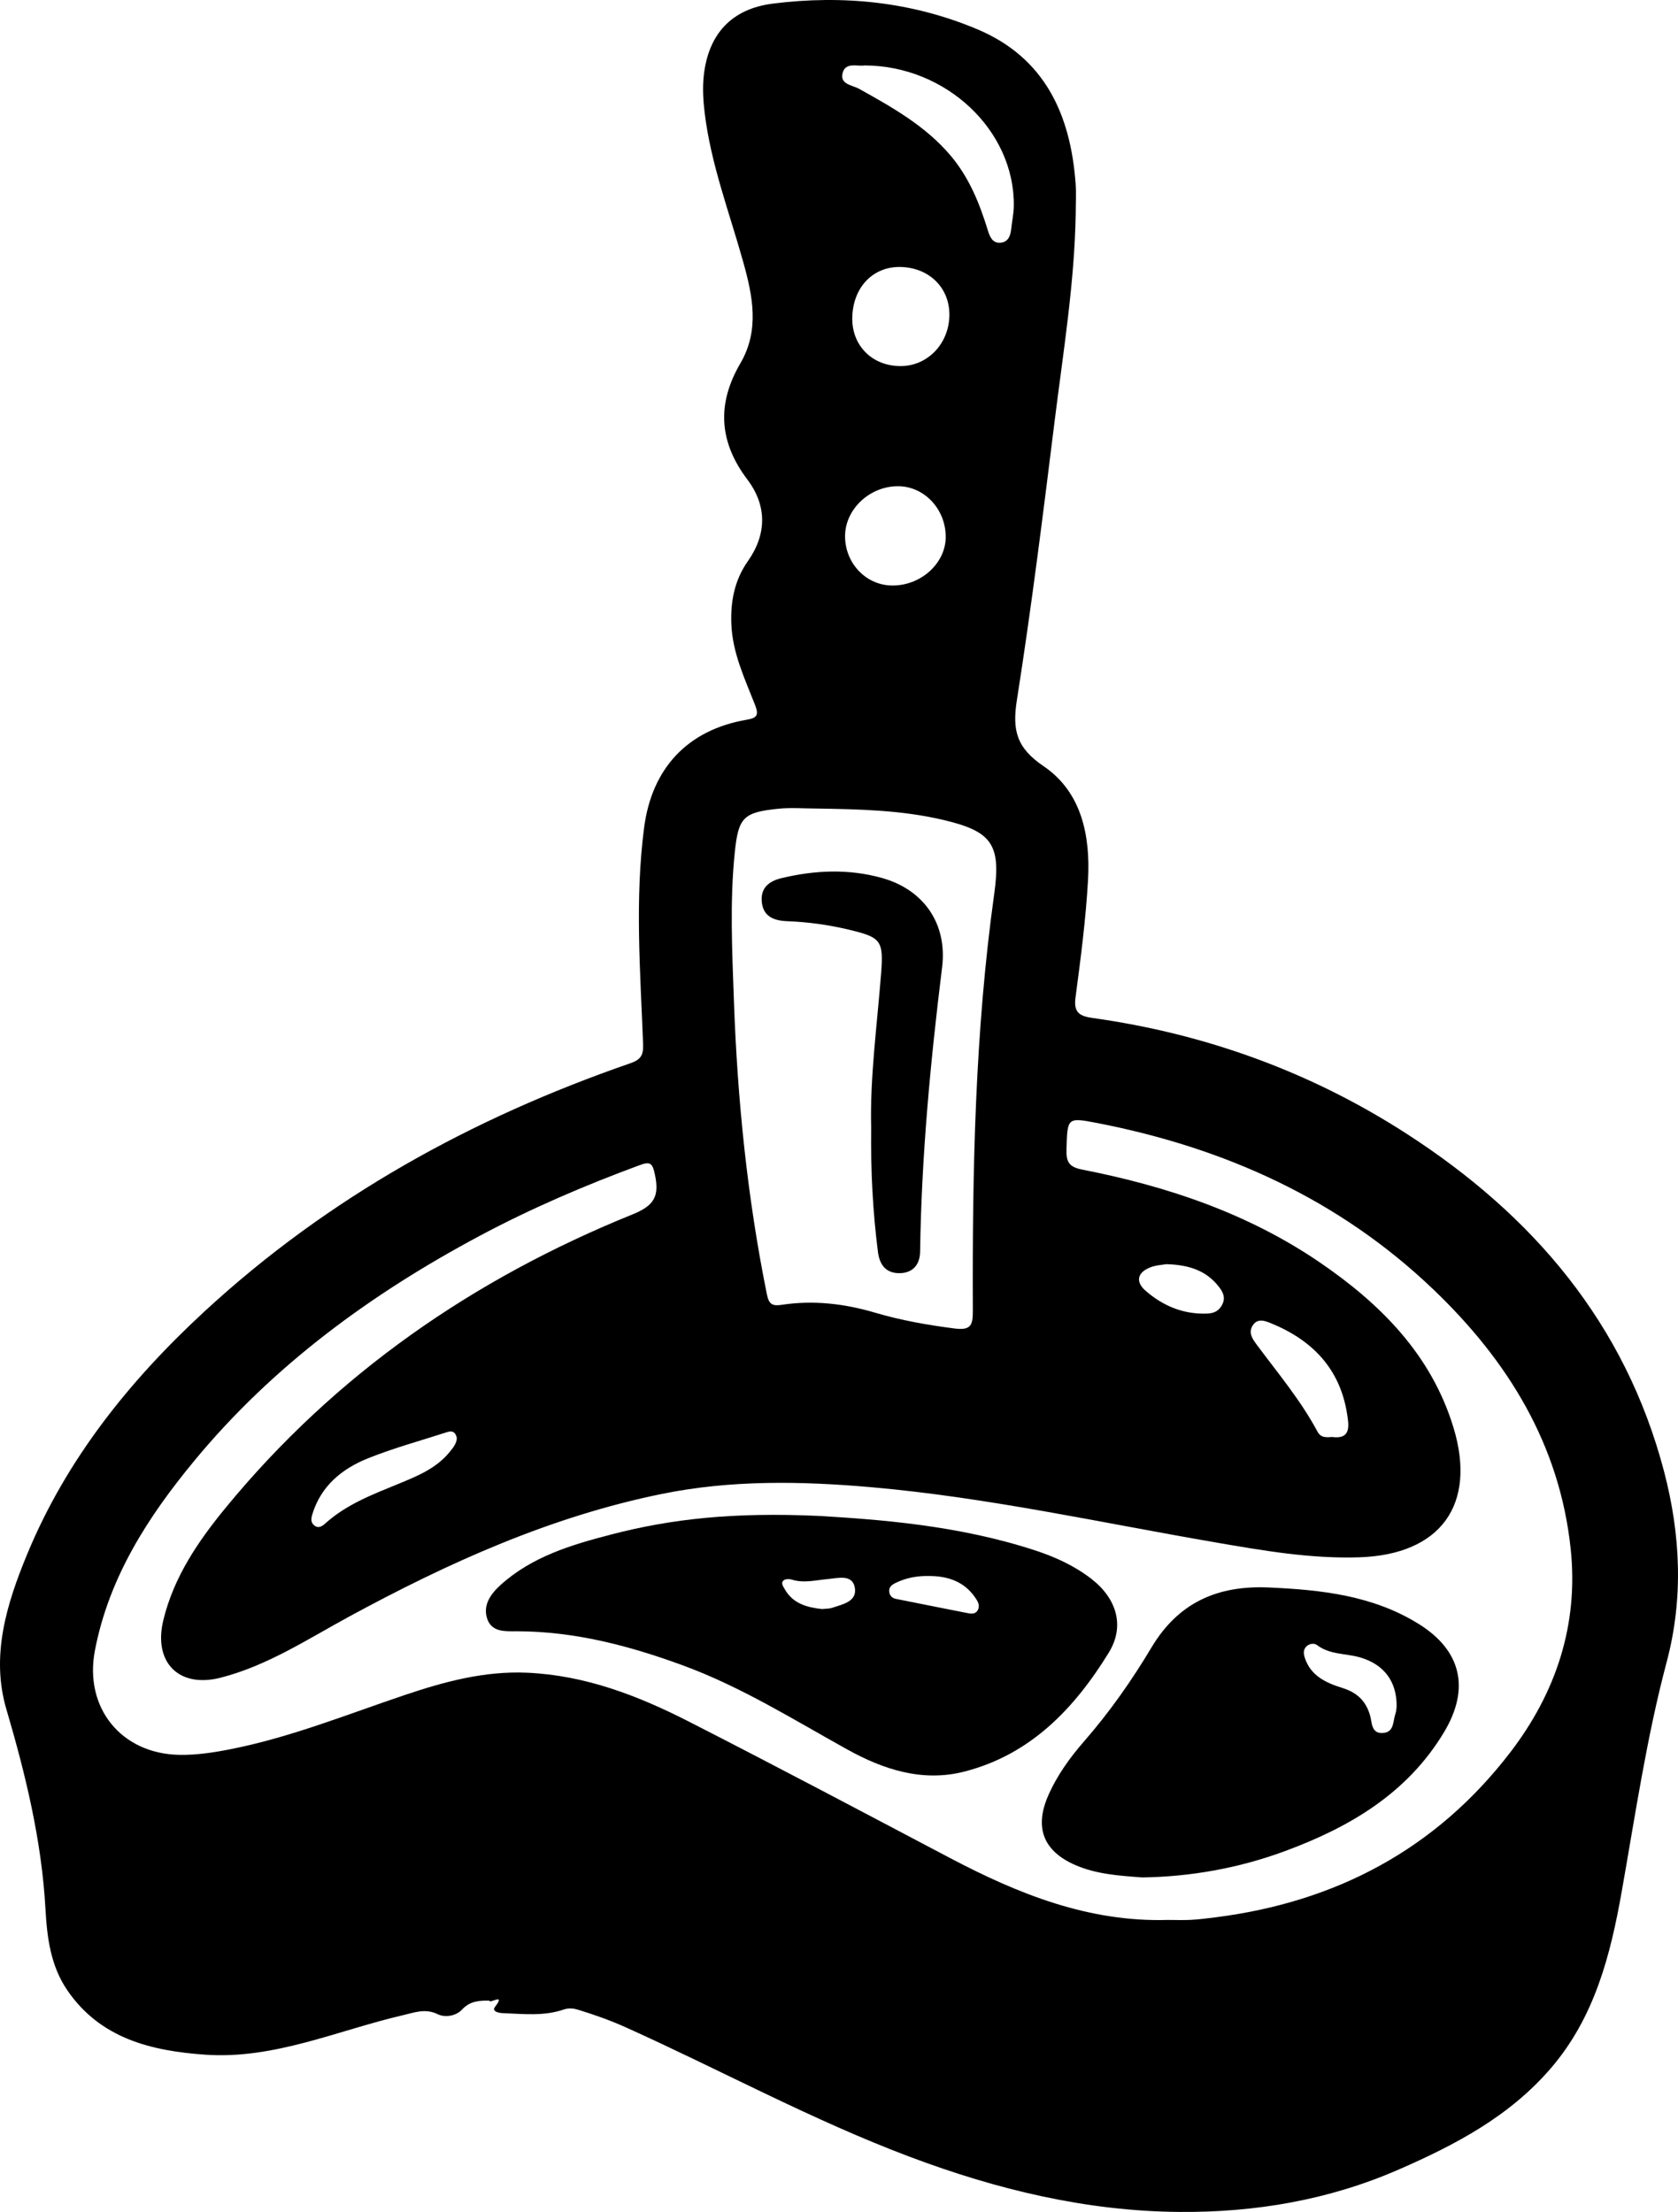 <?xml version="1.0" encoding="UTF-8"?>
<svg id="Layer_1" data-name="Layer 1" xmlns="http://www.w3.org/2000/svg" viewBox="0 0 305.232 402.411">
  <path d="m195.674,38.901c-.22,12.598-2.255,25.021-3.807,37.485-2.117,17.014-4.228,34.038-6.893,50.97-.865,5.494-.084,8.683,4.864,12.041,6.955,4.72,8.522,12.705,8.072,20.736-.4,7.14-1.336,14.258-2.275,21.354-.357,2.701.723,3.376,3.084,3.706,20.569,2.88,39.702,9.805,57.151,21.066,22.978,14.828,39.78,34.509,46.838,61.482,2.996,11.449,3.532,23.075.473,34.581-3.665,13.785-5.714,27.858-8.197,41.86-2.049,11.556-4.926,22.803-12.843,32.038-7.533,8.787-17.392,13.978-27.784,18.505-12.723,5.543-26.083,7.788-39.8,7.683-16.965-.129-33.221-4.068-49.076-10.035-17.782-6.692-34.436-15.801-51.709-23.576-2.789-1.256-5.698-2.278-8.623-3.178-.711-.219-1.631-.371-2.614-.032-3.617,1.247-7.4.792-11.134.651-.688-.026-1.985-.315-1.369-1.119,2.056-2.682-1.027-.504-1.004-1.153-1.841-.02-3.515.043-4.989,1.631-1.063,1.145-3.032,1.515-4.441.829-2.23-1.086-4.209-.298-6.237.173-11.948,2.772-23.473,8.083-36.037,7.2-9.669-.68-19.028-2.866-25.078-11.716-3.053-4.466-3.689-9.626-3.975-14.77-.692-12.472-3.604-24.433-7.116-36.374-2.861-9.727.052-19.157,3.784-28.18,7.172-17.343,18.664-31.633,32.316-44.228,22.443-20.705,48.612-35.132,77.348-45.076,1.898-.657,2.457-1.399,2.377-3.501-.496-13.134-1.529-26.282.189-39.407,1.42-10.845,7.959-17.767,18.63-19.602,1.835-.316,2.299-.769,1.545-2.698-1.872-4.785-4.123-9.488-4.314-14.782-.148-4.1.584-7.919,3.004-11.364,3.47-4.939,3.492-10.122-.09-14.865-5.198-6.883-5.557-13.797-1.27-21.137,3.518-6.024,2.257-12.21.532-18.397-2.522-9.043-5.914-17.866-7.035-27.262-.265-2.219-.396-4.513-.149-6.723.839-7.508,5.022-12.106,12.558-13.058,12.759-1.613,25.321-.341,37.224,4.679,12.264,5.172,16.936,15.517,17.852,28.065.133,1.823.018,3.665.018,5.498Zm16.764,310.383c1.416,0,2.836.062,4.248-.017,1.493-.083,2.982-.275,4.467-.464,21.909-2.788,40.081-12.408,53.587-30.03,8.286-10.812,12.411-23.165,10.979-36.914-1.987-19.075-11.473-34.364-25.023-47.31-17.18-16.414-37.98-25.747-61.102-30.241-5.509-1.071-5.426-.95-5.595,4.752-.067,2.252.369,3.233,2.857,3.719,15.386,3.009,30.092,7.938,43.164,16.848,11.093,7.561,20.333,16.817,24.366,30.063,4.292,14.098-2.4,23.125-17.07,23.62-8.897.301-17.601-1.225-26.286-2.72-20.814-3.583-41.463-8.184-62.554-10.03-12.729-1.114-25.458-1.343-38.053,1.217-20.263,4.119-38.864,12.519-56.922,22.326-7.585,4.119-14.875,8.939-23.375,11.114-7.601,1.945-12.264-2.794-10.422-10.442,1.906-7.911,6.386-14.447,11.419-20.569,19.952-24.264,45.018-41.57,73.977-53.295,3.976-1.61,4.84-3.346,4.038-7.186-.423-2.024-.771-2.497-2.729-1.774-10.003,3.694-19.783,7.876-29.194,12.904-19.719,10.535-37.522,23.537-51.849,40.871-8.445,10.218-15.555,21.22-18.105,34.567-1.985,10.386,4.785,18.763,15.335,18.956,3.098.057,6.147-.401,9.174-.993,10.983-2.148,21.332-6.343,31.879-9.897,7.2-2.426,14.457-4.382,22.182-4.051,10.575.452,20.181,4.153,29.407,8.859,15.938,8.13,31.746,16.517,47.577,24.856,12.426,6.546,25.231,11.691,39.625,11.261Zm-63.884-202.191c-2.33,0-4.679-.197-6.985.038-6.375.65-7.259,1.595-7.913,7.959-.922,8.971-.474,17.954-.157,26.935.635,17.988,2.431,35.841,6.012,53.502.362,1.785,1.03,2.104,2.663,1.856,5.77-.879,11.42-.225,17.006,1.427,4.708,1.392,9.522,2.239,14.408,2.87,2.99.386,3.384-.542,3.373-3.195-.1-25.39.379-50.749,3.903-75.966,1.259-9.007-.562-11.292-9.253-13.348-7.584-1.794-15.326-1.954-23.057-2.077Zm8.686-135.186c-1.264.215-3.367-.641-3.942,1.283-.649,2.174,1.747,2.282,2.981,2.972,6.028,3.368,12.035,6.721,16.603,12.105,3.415,4.025,5.315,8.767,6.834,13.72.354,1.155.88,2.317,2.326,2.164,1.4-.148,1.776-1.304,1.906-2.548.146-1.402.456-2.8.469-4.201.124-13.707-12.347-25.476-27.177-25.494Zm-3.52,85.547c-.054,4.895,3.686,8.934,8.389,9.062,5.274.144,9.894-3.954,9.918-8.798.025-5.021-3.811-9.178-8.545-9.261-5.167-.091-9.709,4.095-9.762,8.997Zm1.31-39.657c-.095,5.06,3.604,8.784,8.746,8.805,4.897.02,8.806-3.995,8.917-9.159.106-4.975-3.548-8.685-8.738-8.87-5.104-.182-8.82,3.659-8.924,9.225Zm87.327,203.633c3.487.465,2.996-2.192,2.682-4.196-1.286-8.221-6.323-13.429-13.821-16.492-1.144-.467-2.48-.982-3.36.411-.789,1.251-.109,2.329.678,3.39,3.852,5.194,8.041,10.158,11.11,15.893.621,1.161,1.542,1.052,2.711.993Zm-159.259.213c-.17-.937-.668-1.462-1.72-1.121-4.803,1.556-9.698,2.884-14.375,4.755-4.749,1.899-8.606,5.005-10.192,10.218-.231.761-.332,1.491.381,2.038.787.604,1.477.073,2.001-.399,3.85-3.468,8.588-5.254,13.272-7.18,3.448-1.417,6.943-2.823,9.385-5.875.571-.714,1.178-1.406,1.248-2.436Zm129.055-31.659c-.608.117-1.898.161-3.017.622-2.289.943-2.59,2.61-.753,4.212,3.159,2.755,6.852,4.304,11.15,4.158,1.278-.044,2.209-.461,2.805-1.662.627-1.263.121-2.257-.606-3.198-2.259-2.923-5.372-4.015-9.579-4.132Z"/>
  <path d="m149.051,275.789c10.434.631,25.124,1.63,39.258,6.274,3.643,1.197,7.132,2.786,10.2,5.158,4.573,3.536,6.18,8.554,3.176,13.442-6.226,10.129-14.208,18.541-26.263,21.632-7.62,1.954-14.705-.362-21.309-4.027-9.809-5.445-19.32-11.414-29.94-15.308-9.753-3.576-19.644-6.173-30.117-6.19-1.999-.003-4.52.236-5.396-2.168-.905-2.484.544-4.567,2.314-6.181,5.729-5.221,12.932-7.372,20.188-9.255,11.015-2.858,22.231-4.088,37.889-3.378Zm20.047,10.923c-2.193-.051-4.302.316-6.274,1.307-.614.309-1.162.743-1.076,1.52.078.712.471,1.192,1.245,1.344,4.232.831,8.457,1.697,12.69,2.519.792.154,1.732.424,2.209-.548.422-.861-.095-1.635-.567-2.308-2-2.844-4.903-3.805-8.227-3.833Zm-19.57,6.013c.672-.074,1.282-.039,1.82-.219,1.943-.649,4.643-1.134,4.131-3.744-.468-2.385-3.007-1.662-4.85-1.498-2.219.198-4.419.806-6.662.09-.415-.132-1.046-.115-1.373.119-.639.456-.148,1.095.104,1.555,1.496,2.722,4.103,3.401,6.829,3.697Z"/>
  <path d="m207.772,341.553c-4.284-.324-8.36-.592-12.173-2.254-5.795-2.526-7.467-6.786-4.949-12.582,1.61-3.705,3.951-6.945,6.579-9.962,4.61-5.292,8.635-11.022,12.214-17.017,4.899-8.207,12.033-11.347,21.335-10.936,9.572.423,18.959,1.454,27.29,6.636,7.781,4.84,9.349,11.776,4.617,19.67-6.696,11.168-17.213,17.329-29,21.675-8.412,3.102-17.15,4.645-25.912,4.77Zm46.279-31.101c.049-4.609-2.357-7.681-6.649-8.928-2.6-.755-5.487-.46-7.824-2.238-.484-.368-1.322-.312-1.874.181-.634.565-.625,1.282-.377,2.066,1.067,3.38,3.936,4.634,6.884,5.56,2.642.83,4.244,2.339,5.009,4.993.372,1.29.177,3.374,2.396,3.184,2.029-.174,1.741-2.15,2.209-3.48.189-.538.195-1.141.226-1.338Z"/>
  <path d="m158.469,205.115c-.248-8.929,1.069-18.505,1.812-28.121.458-5.937-.085-6.469-5.782-7.843-3.728-.899-7.517-1.42-11.348-1.565-2.418-.092-4.358-.88-4.586-3.566-.21-2.476,1.266-3.71,3.616-4.272,6.095-1.457,12.216-1.714,18.251-.023,7.666,2.148,11.91,8.382,10.938,16.255-2.122,17.183-3.755,34.394-3.999,51.719-.032,2.299-1.247,3.854-3.643,3.919-2.496.068-3.721-1.44-4.027-3.85-.923-7.274-1.33-14.575-1.232-22.653Z"/>
</svg>